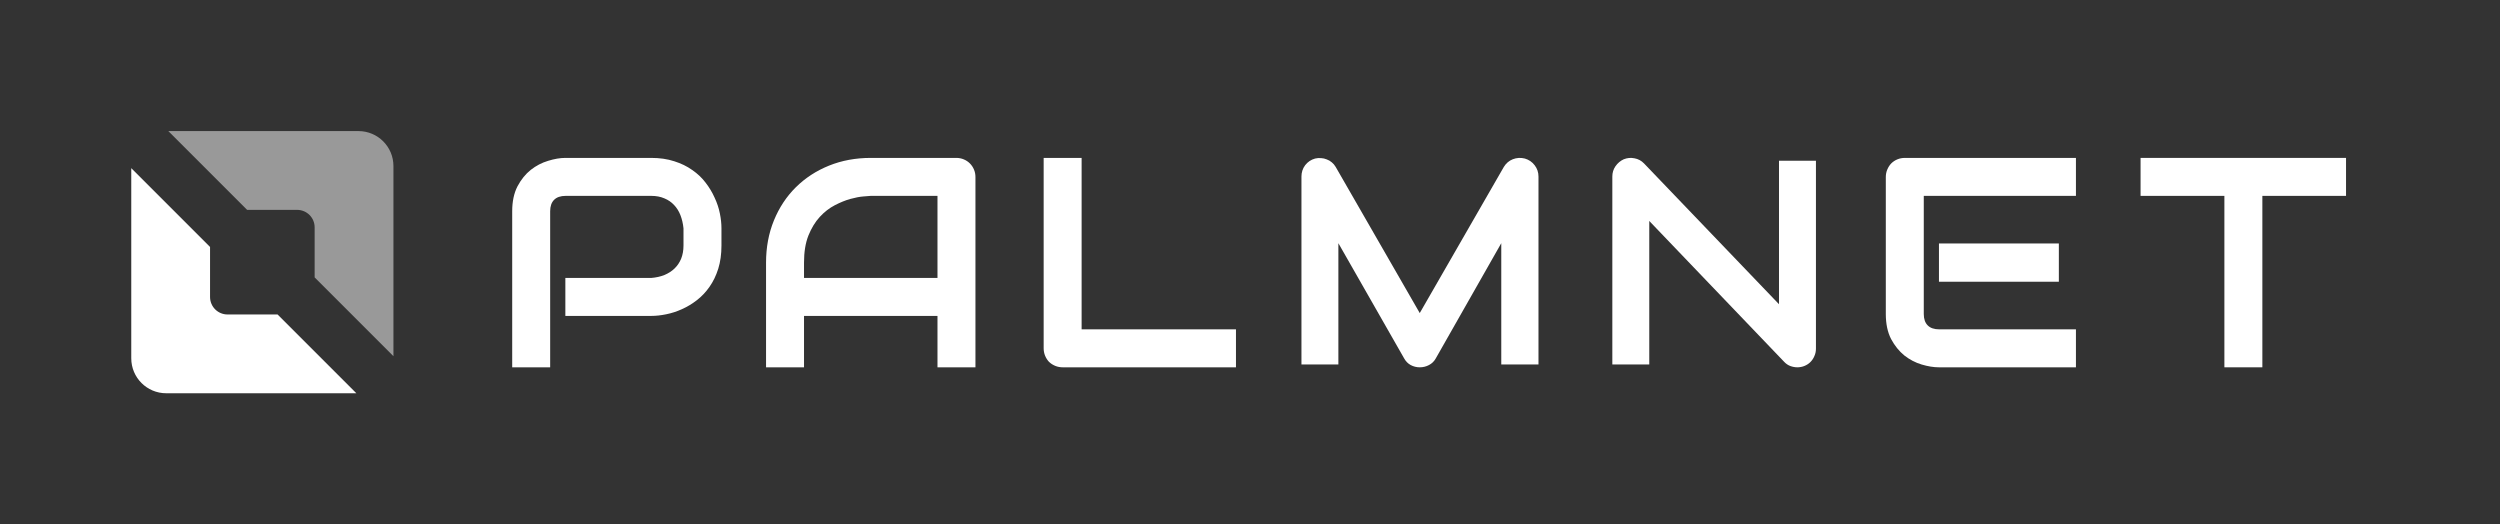 <svg width="133.5" height="28" viewBox="0 0 534 112" fill="none" xmlns="http://www.w3.org/2000/svg">
<rect x="0" y="0" width="534" height="112" fill="#333333" stroke="none"/>
<path d="M35.504 84H76.118L59.289 67.171H48.6C46.538 67.171 44.867 65.499 44.867 63.437V52.749L28.038 35.919V76.533C28.038 80.657 31.381 84 35.504 84Z" fill="white"/>
<path opacity="0.5" d="M76.571 28H35.957L52.786 44.829H63.475C65.537 44.829 67.208 46.501 67.208 48.563V59.251L84.038 76.081V35.467C84.038 31.343 80.695 28 76.571 28Z" fill="white"/>
<path d="M501.112 41.839H483.24V78.458H475.13V41.839H457.226V33.729H501.112V41.839Z" fill="white"/>
<path d="M439.771 60.179H414.162V52.007H439.771V60.179ZM443.42 78.458H414.162C413.039 78.458 411.813 78.26 410.482 77.865C409.151 77.47 407.914 76.825 406.77 75.931C405.647 75.016 404.701 73.841 403.931 72.407C403.183 70.951 402.809 69.173 402.809 67.073V37.815C402.809 37.254 402.913 36.723 403.121 36.224C403.328 35.725 403.609 35.289 403.963 34.914C404.337 34.54 404.774 34.249 405.273 34.041C405.772 33.833 406.312 33.729 406.895 33.729H443.42V41.839H410.918V67.073C410.918 68.133 411.199 68.944 411.761 69.506C412.322 70.067 413.143 70.348 414.225 70.348H443.42V78.458Z" fill="white"/>
<path d="M387.885 74.482C387.885 75.049 387.773 75.575 387.551 76.06C387.348 76.546 387.065 76.971 386.701 77.335C386.357 77.679 385.942 77.952 385.457 78.154C384.971 78.357 384.455 78.458 383.909 78.458C383.423 78.458 382.927 78.367 382.422 78.185C381.936 78.003 381.501 77.709 381.117 77.305L352.284 47.198V77.851H344.394V37.698C344.394 36.889 344.616 36.16 345.061 35.513C345.527 34.845 346.113 34.35 346.822 34.026C347.57 33.722 348.339 33.652 349.128 33.813C349.917 33.955 350.595 34.319 351.162 34.906L379.994 64.983V34.329H387.885V74.482Z" fill="white"/>
<path d="M328.62 77.851H320.672V51.945L306.687 76.547C306.343 77.174 305.858 77.649 305.231 77.972C304.624 78.296 303.967 78.458 303.259 78.458C302.572 78.458 301.925 78.296 301.318 77.972C300.731 77.649 300.266 77.174 299.922 76.547L285.877 51.945V77.851H277.99V37.718C277.99 36.807 278.253 35.998 278.779 35.291C279.325 34.583 280.033 34.108 280.902 33.865C281.327 33.764 281.752 33.733 282.176 33.774C282.601 33.794 283.005 33.885 283.39 34.047C283.794 34.188 284.158 34.401 284.482 34.684C284.805 34.947 285.078 35.27 285.301 35.655L303.259 66.87L321.218 35.655C321.683 34.886 322.32 34.34 323.129 34.017C323.958 33.693 324.818 33.642 325.707 33.865C326.557 34.108 327.254 34.583 327.8 35.291C328.347 35.998 328.62 36.807 328.62 37.718V77.851Z" fill="white"/>
<path d="M264.004 78.458H227.011C226.428 78.458 225.888 78.354 225.389 78.146C224.89 77.938 224.453 77.657 224.079 77.304C223.725 76.929 223.444 76.493 223.236 75.994C223.029 75.495 222.925 74.954 222.925 74.372V33.729H231.034V70.348H264.004V78.458Z" fill="white"/>
<path d="M208.356 78.458H200.247V67.478H171.738V78.458H163.628V56.093C163.628 52.829 164.189 49.824 165.312 47.079C166.435 44.334 167.995 41.974 169.991 39.998C171.987 38.023 174.347 36.484 177.071 35.382C179.795 34.28 182.769 33.729 185.992 33.729H204.27C204.832 33.729 205.362 33.833 205.861 34.041C206.36 34.249 206.797 34.54 207.171 34.914C207.546 35.289 207.837 35.725 208.045 36.224C208.253 36.723 208.356 37.254 208.356 37.815V78.458ZM171.738 59.368H200.247V41.839H185.992C185.743 41.839 185.212 41.88 184.401 41.964C183.611 42.026 182.686 42.203 181.625 42.494C180.586 42.785 179.483 43.232 178.319 43.835C177.154 44.438 176.084 45.27 175.106 46.33C174.129 47.391 173.318 48.722 172.673 50.323C172.049 51.903 171.738 53.827 171.738 56.093V59.368Z" fill="white"/>
<path d="M154.104 52.444C154.104 54.295 153.875 55.948 153.418 57.404C152.96 58.859 152.336 60.149 151.546 61.272C150.777 62.374 149.883 63.32 148.864 64.11C147.845 64.9 146.774 65.545 145.651 66.044C144.549 66.543 143.426 66.907 142.282 67.135C141.159 67.364 140.099 67.479 139.101 67.479H120.76V59.369H139.101C140.14 59.286 141.076 59.078 141.908 58.745C142.76 58.391 143.488 57.924 144.091 57.341C144.694 56.759 145.162 56.062 145.495 55.252C145.828 54.42 145.994 53.484 145.994 52.444V48.764C145.89 47.745 145.672 46.809 145.339 45.956C145.006 45.104 144.549 44.376 143.967 43.773C143.405 43.17 142.719 42.702 141.908 42.369C141.097 42.016 140.161 41.839 139.101 41.839H120.822C119.741 41.839 118.92 42.12 118.358 42.681C117.797 43.243 117.516 44.054 117.516 45.114V78.458H109.406V45.114C109.406 43.035 109.781 41.267 110.529 39.812C111.299 38.356 112.245 37.181 113.368 36.287C114.511 35.393 115.749 34.748 117.079 34.353C118.41 33.937 119.637 33.729 120.76 33.729H139.101C140.931 33.729 142.573 33.968 144.029 34.447C145.485 34.904 146.763 35.528 147.866 36.318C148.988 37.087 149.935 37.982 150.704 39.001C151.494 40.02 152.139 41.09 152.638 42.213C153.158 43.316 153.532 44.438 153.761 45.582C153.989 46.705 154.104 47.766 154.104 48.764V52.444Z" fill="white"/>
</svg>
